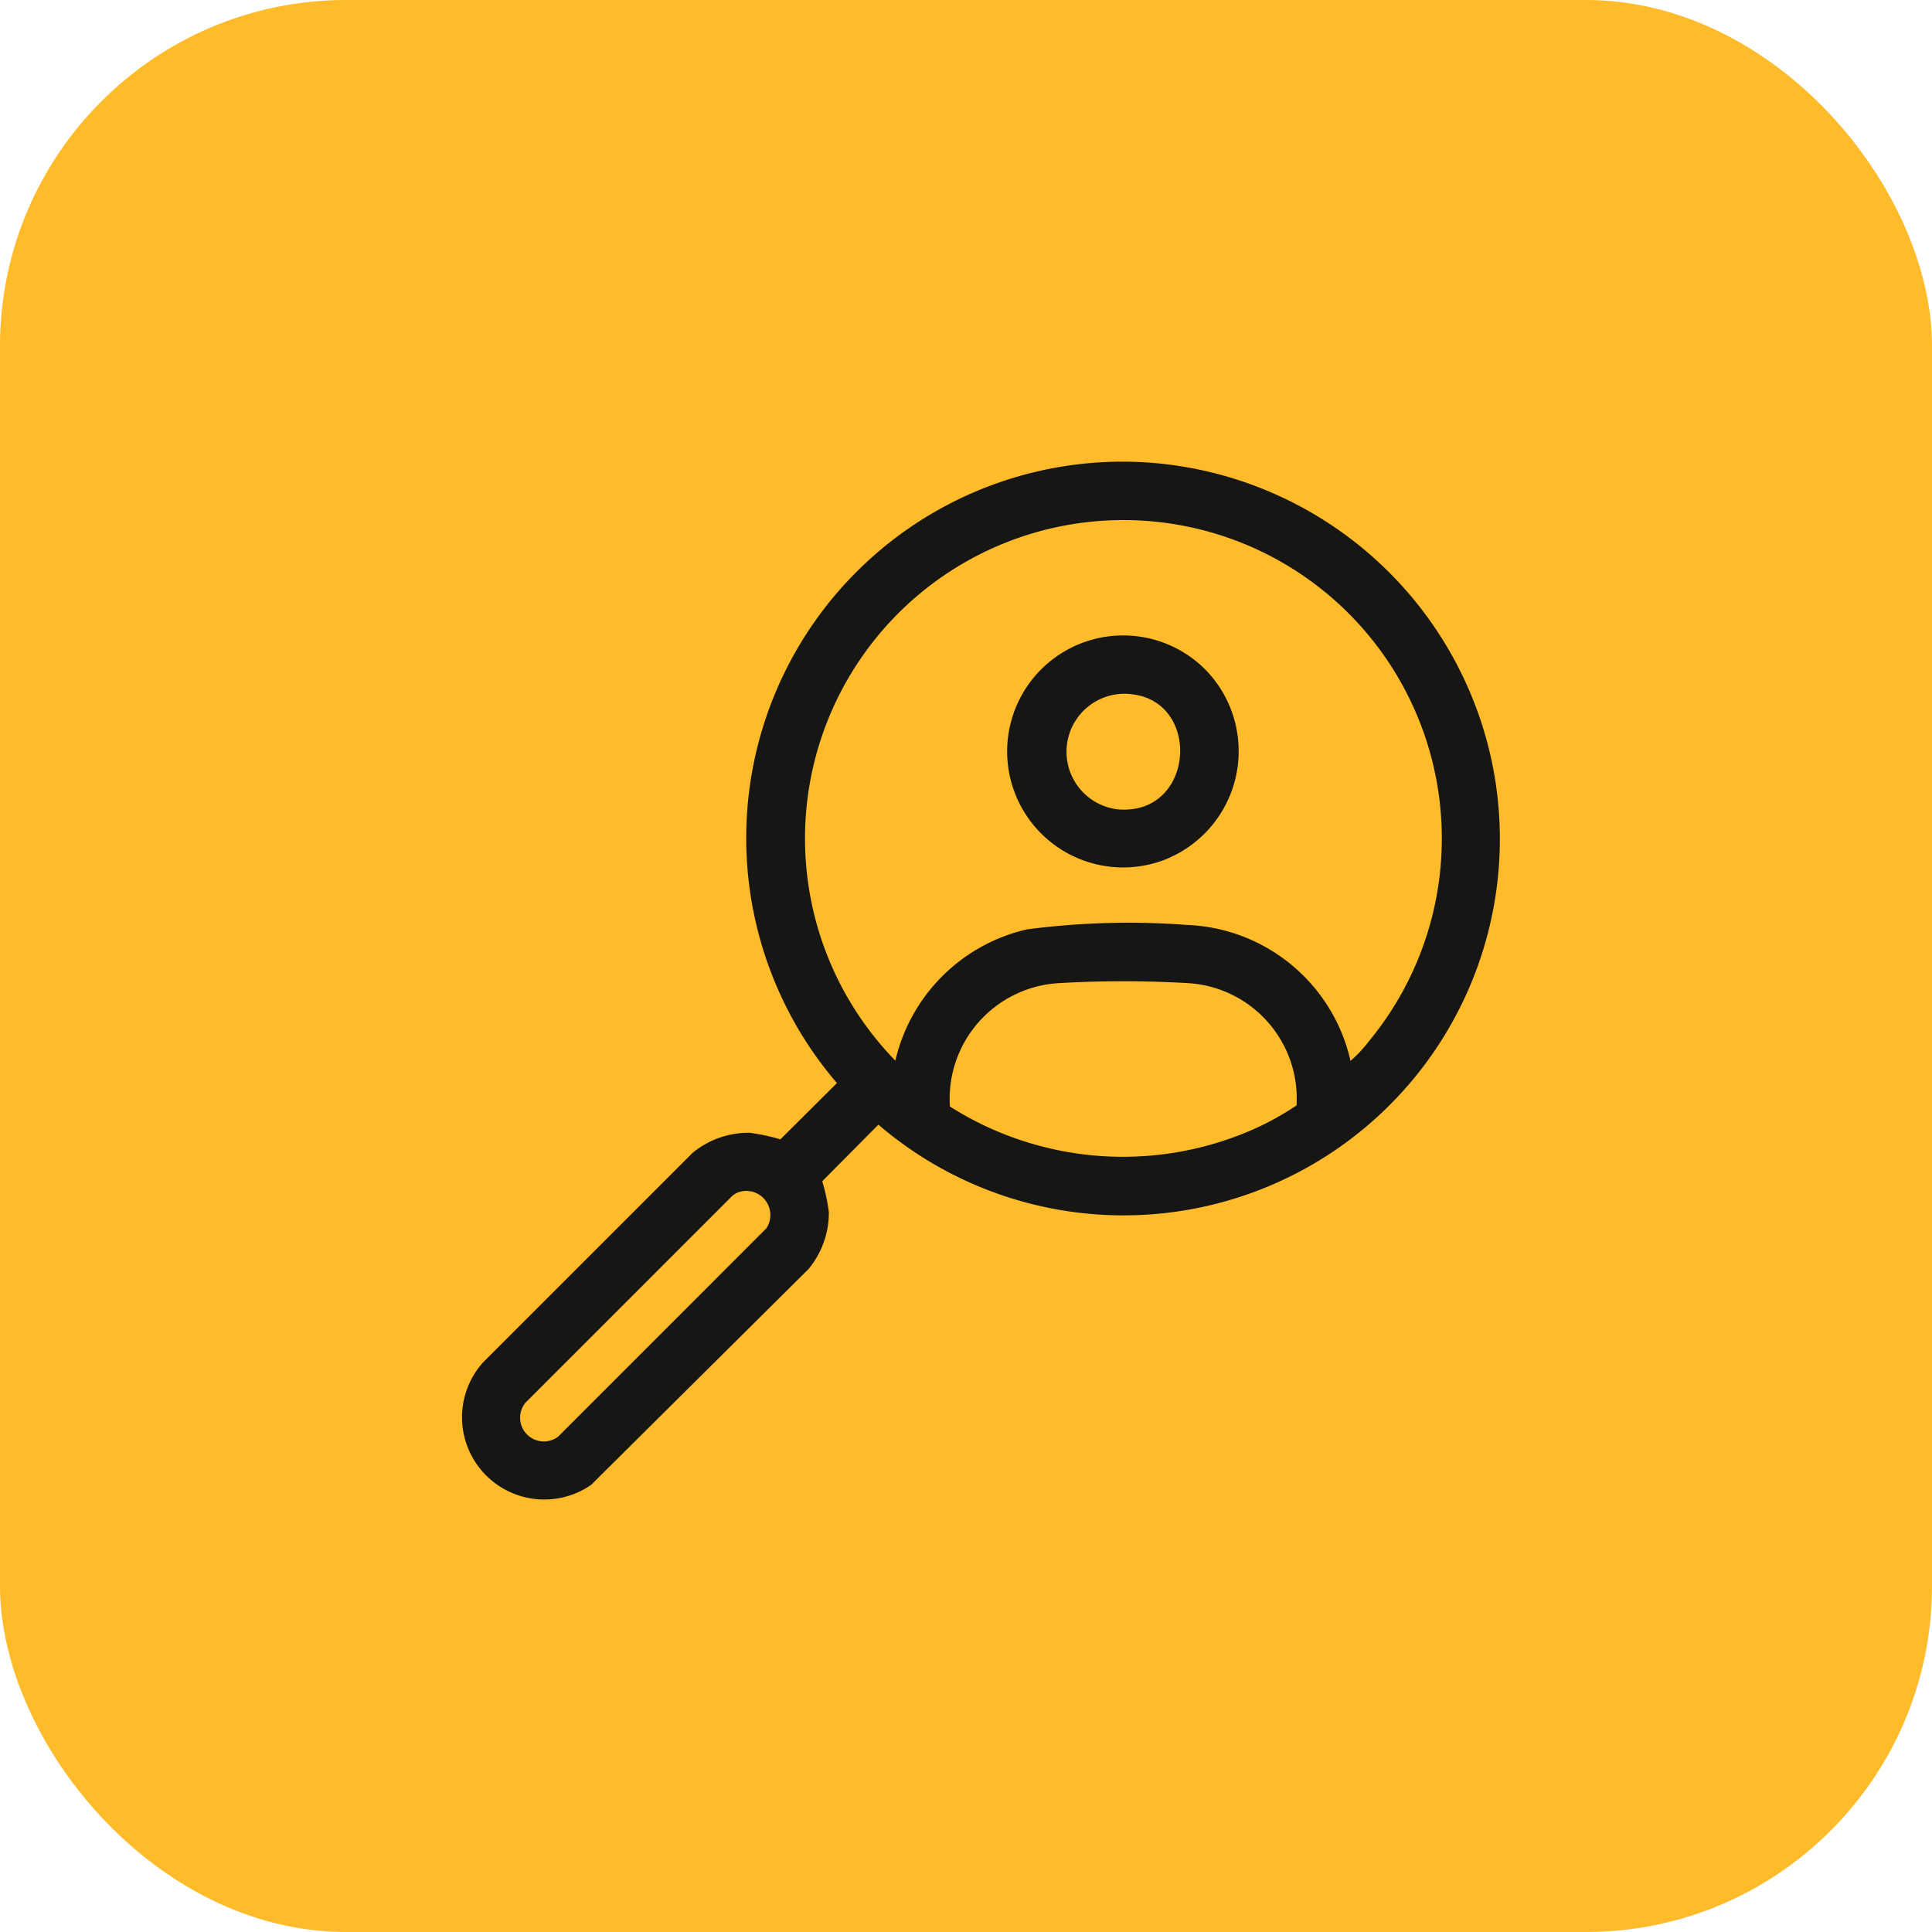 <svg xmlns="http://www.w3.org/2000/svg" xmlns:xlink="http://www.w3.org/1999/xlink" width="67" height="67" viewBox="0 0 67 67">
  <defs>
    <clipPath id="clip-path">
      <rect id="Rectangle_7249" data-name="Rectangle 7249" width="36" height="35.999" fill="none"/>
    </clipPath>
  </defs>
  <g id="Group_12349" data-name="Group 12349" transform="translate(-755 -3508)">
    <rect id="Rectangle_7209" data-name="Rectangle 7209" width="67" height="67" rx="12" transform="translate(755 3508)" fill="#ffbb2a"/>
    <g id="Group_12518" data-name="Group 12518" transform="translate(771.011 3524.012)">
      <g id="Group_12517" data-name="Group 12517" clip-path="url(#clip-path)">
        <path id="Path_16322" data-name="Path 16322" d="M23.713.022a13.052,13.052,0,0,0-10.7,21.526L11.051,23.5a6.711,6.711,0,0,0-1.073-.229A3.064,3.064,0,0,0,8,23.974L.728,31.248A2.852,2.852,0,0,0,4.49,35.481L12.025,28a3.063,3.063,0,0,0,.708-1.975,6.714,6.714,0,0,0-.229-1.073l1.947-1.962A13.053,13.053,0,0,0,35.686,10.225,13.123,13.123,0,0,0,23.713.022M15.039,20.771a11.042,11.042,0,1,1,16.431-.684,4.6,4.6,0,0,1-.611.661c-.068.051-.036.012-.052-.042a6.054,6.054,0,0,0-5.669-4.643,27.007,27.007,0,0,0-5.54.156,6.081,6.081,0,0,0-4.559,4.552m1.892,1.593a4.018,4.018,0,0,1,3.733-4.279,38.39,38.39,0,0,1,4.568,0,4.009,4.009,0,0,1,3.72,4.237,9.841,9.841,0,0,1-1.419.794,11.2,11.2,0,0,1-10.6-.754M10.014,25.3a.838.838,0,0,1,.553,1.284L3.34,33.813a.823.823,0,0,1-1.131-1.178l7.18-7.18a.753.753,0,0,1,.626-.152" transform="translate(0 0)" fill="#161615"/>
        <path id="Path_16323" data-name="Path 16323" d="M102.9,65.264a4.023,4.023,0,1,0-1.56,6.623,4.044,4.044,0,0,0,1.56-6.623m-2.515.843c2.382.323,2.09,4.223-.547,3.984a2.011,2.011,0,1,1,.547-3.984" transform="translate(-77.091 -58.036)" fill="#161615"/>
      </g>
    </g>
  </g>
</svg>
